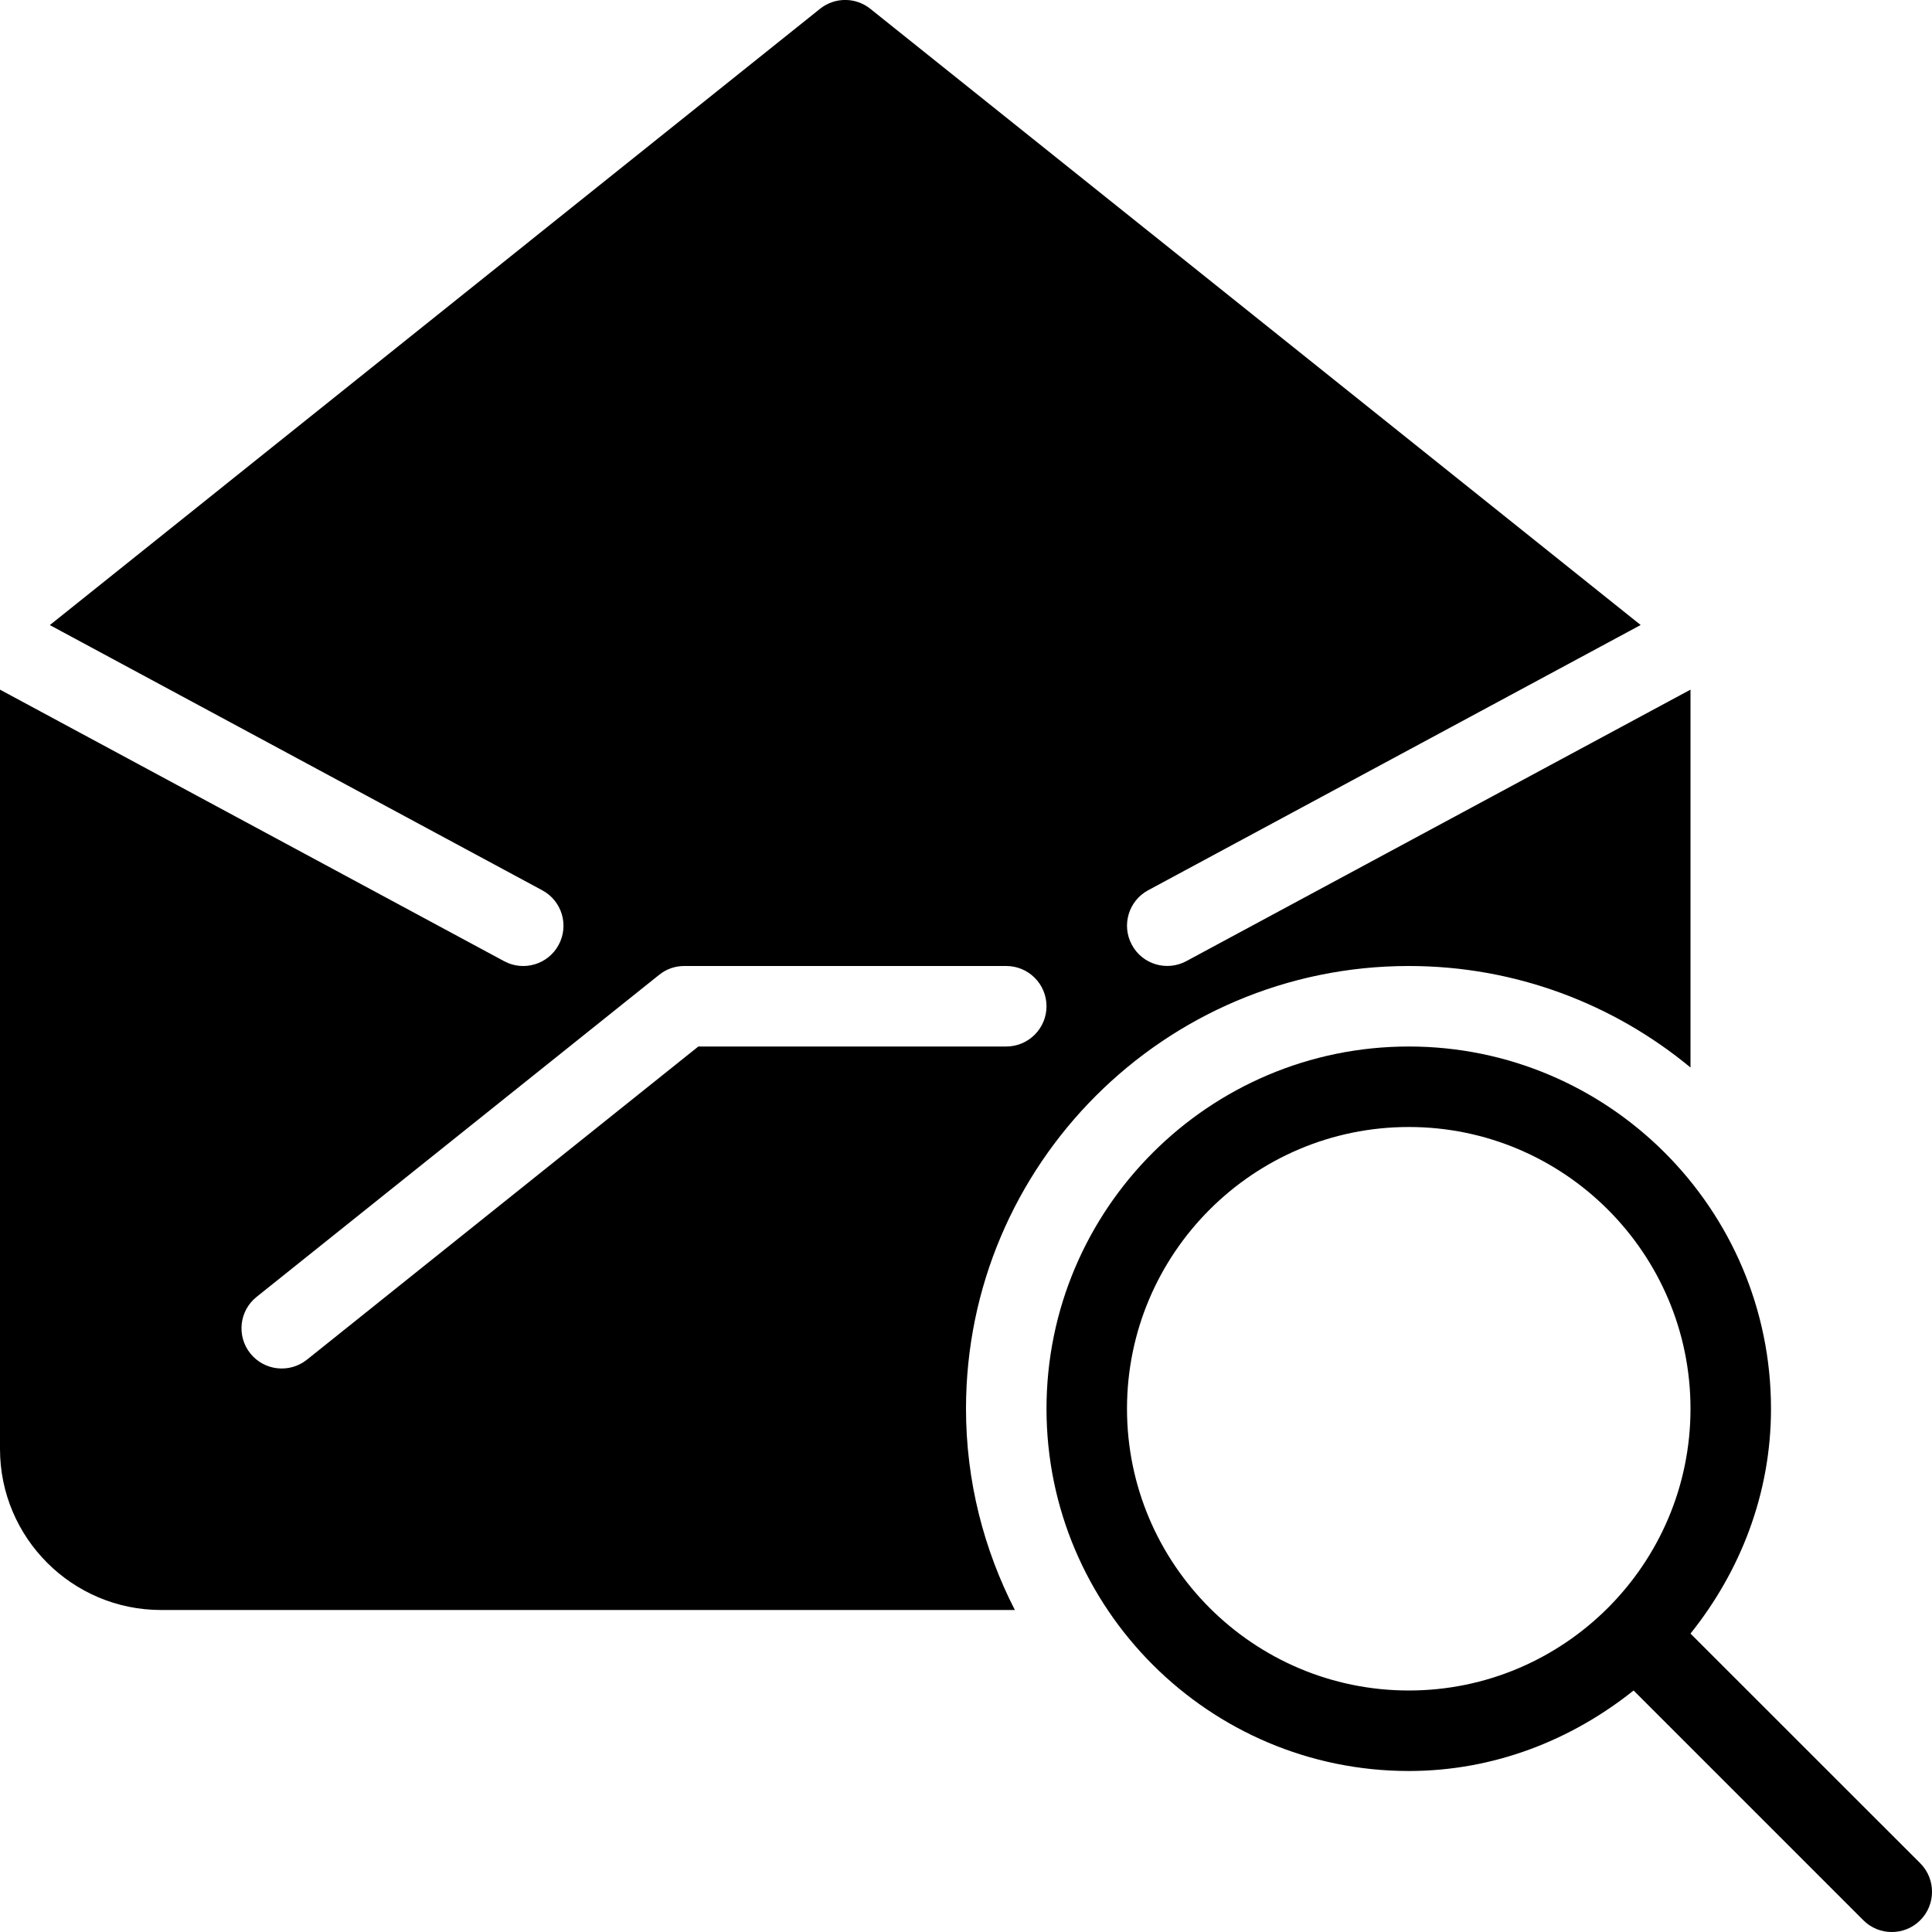 <?xml version="1.0" encoding="utf-8"?>
<!-- Generator: Adobe Illustrator 19.2.1, SVG Export Plug-In . SVG Version: 6.00 Build 0)  -->
<svg version="1.1" xmlns="http://www.w3.org/2000/svg" xmlns:xlink="http://www.w3.org/1999/xlink" x="0px" y="0px" width="24px"
	 height="24px" viewBox="0 0 24 24" enable-background="new 0 0 24 24" xml:space="preserve">
<g id="Filled_Icons_1_">
	<g id="Filled_Icons">
		<path d="M23.854,23.146L21,20.293c0.616-0.77,1-1.733,1-2.793c0-2.481-2.018-4.5-4.499-4.5C15.019,13,13,15.019,13,17.5
			c0,2.48,2.019,4.5,4.501,4.5c1.059,0,2.022-0.385,2.792-1l2.854,2.854c0.195,0.195,0.512,0.195,0.707,0
			C24.049,23.659,24.049,23.342,23.854,23.146z M17.501,21C15.57,21,14,19.43,14,17.5s1.57-3.5,3.501-3.5C19.43,14,21,15.57,21,17.5
			S19.43,21,17.501,21z"/>
		<path d="M14.736,11.94c-0.242,0.13-0.546,0.04-0.676-0.204c-0.131-0.243-0.04-0.546,0.203-0.677l6.118-3.295l-9.57-7.655
			c-0.182-0.146-0.441-0.146-0.624,0L0.619,7.765l6.118,3.295c0.243,0.131,0.334,0.434,0.203,0.677
			c-0.13,0.243-0.434,0.334-0.676,0.204L0,8.567V18c0,1.103,0.897,2,2,2h10.607C12.222,19.249,12,18.4,12,17.5
			c0-3.033,2.468-5.5,5.501-5.5c1.328,0,2.548,0.474,3.499,1.261V8.567L14.736,11.94z M12.5,13H8.675c0,0-4.862,3.89-4.863,3.891
			c-0.216,0.172-0.53,0.137-0.703-0.079c-0.172-0.216-0.137-0.53,0.079-0.702l5-4C8.276,12.038,8.386,12,8.5,12h4
			c0.276,0,0.5,0.224,0.5,0.5S12.776,13,12.5,13z"/>
	</g>
	<g id="New_icons">
	</g>
</g>
<g id="Invisible_Shape">
	<rect fill="none" width="24" height="24"/>
</g>
</svg>
